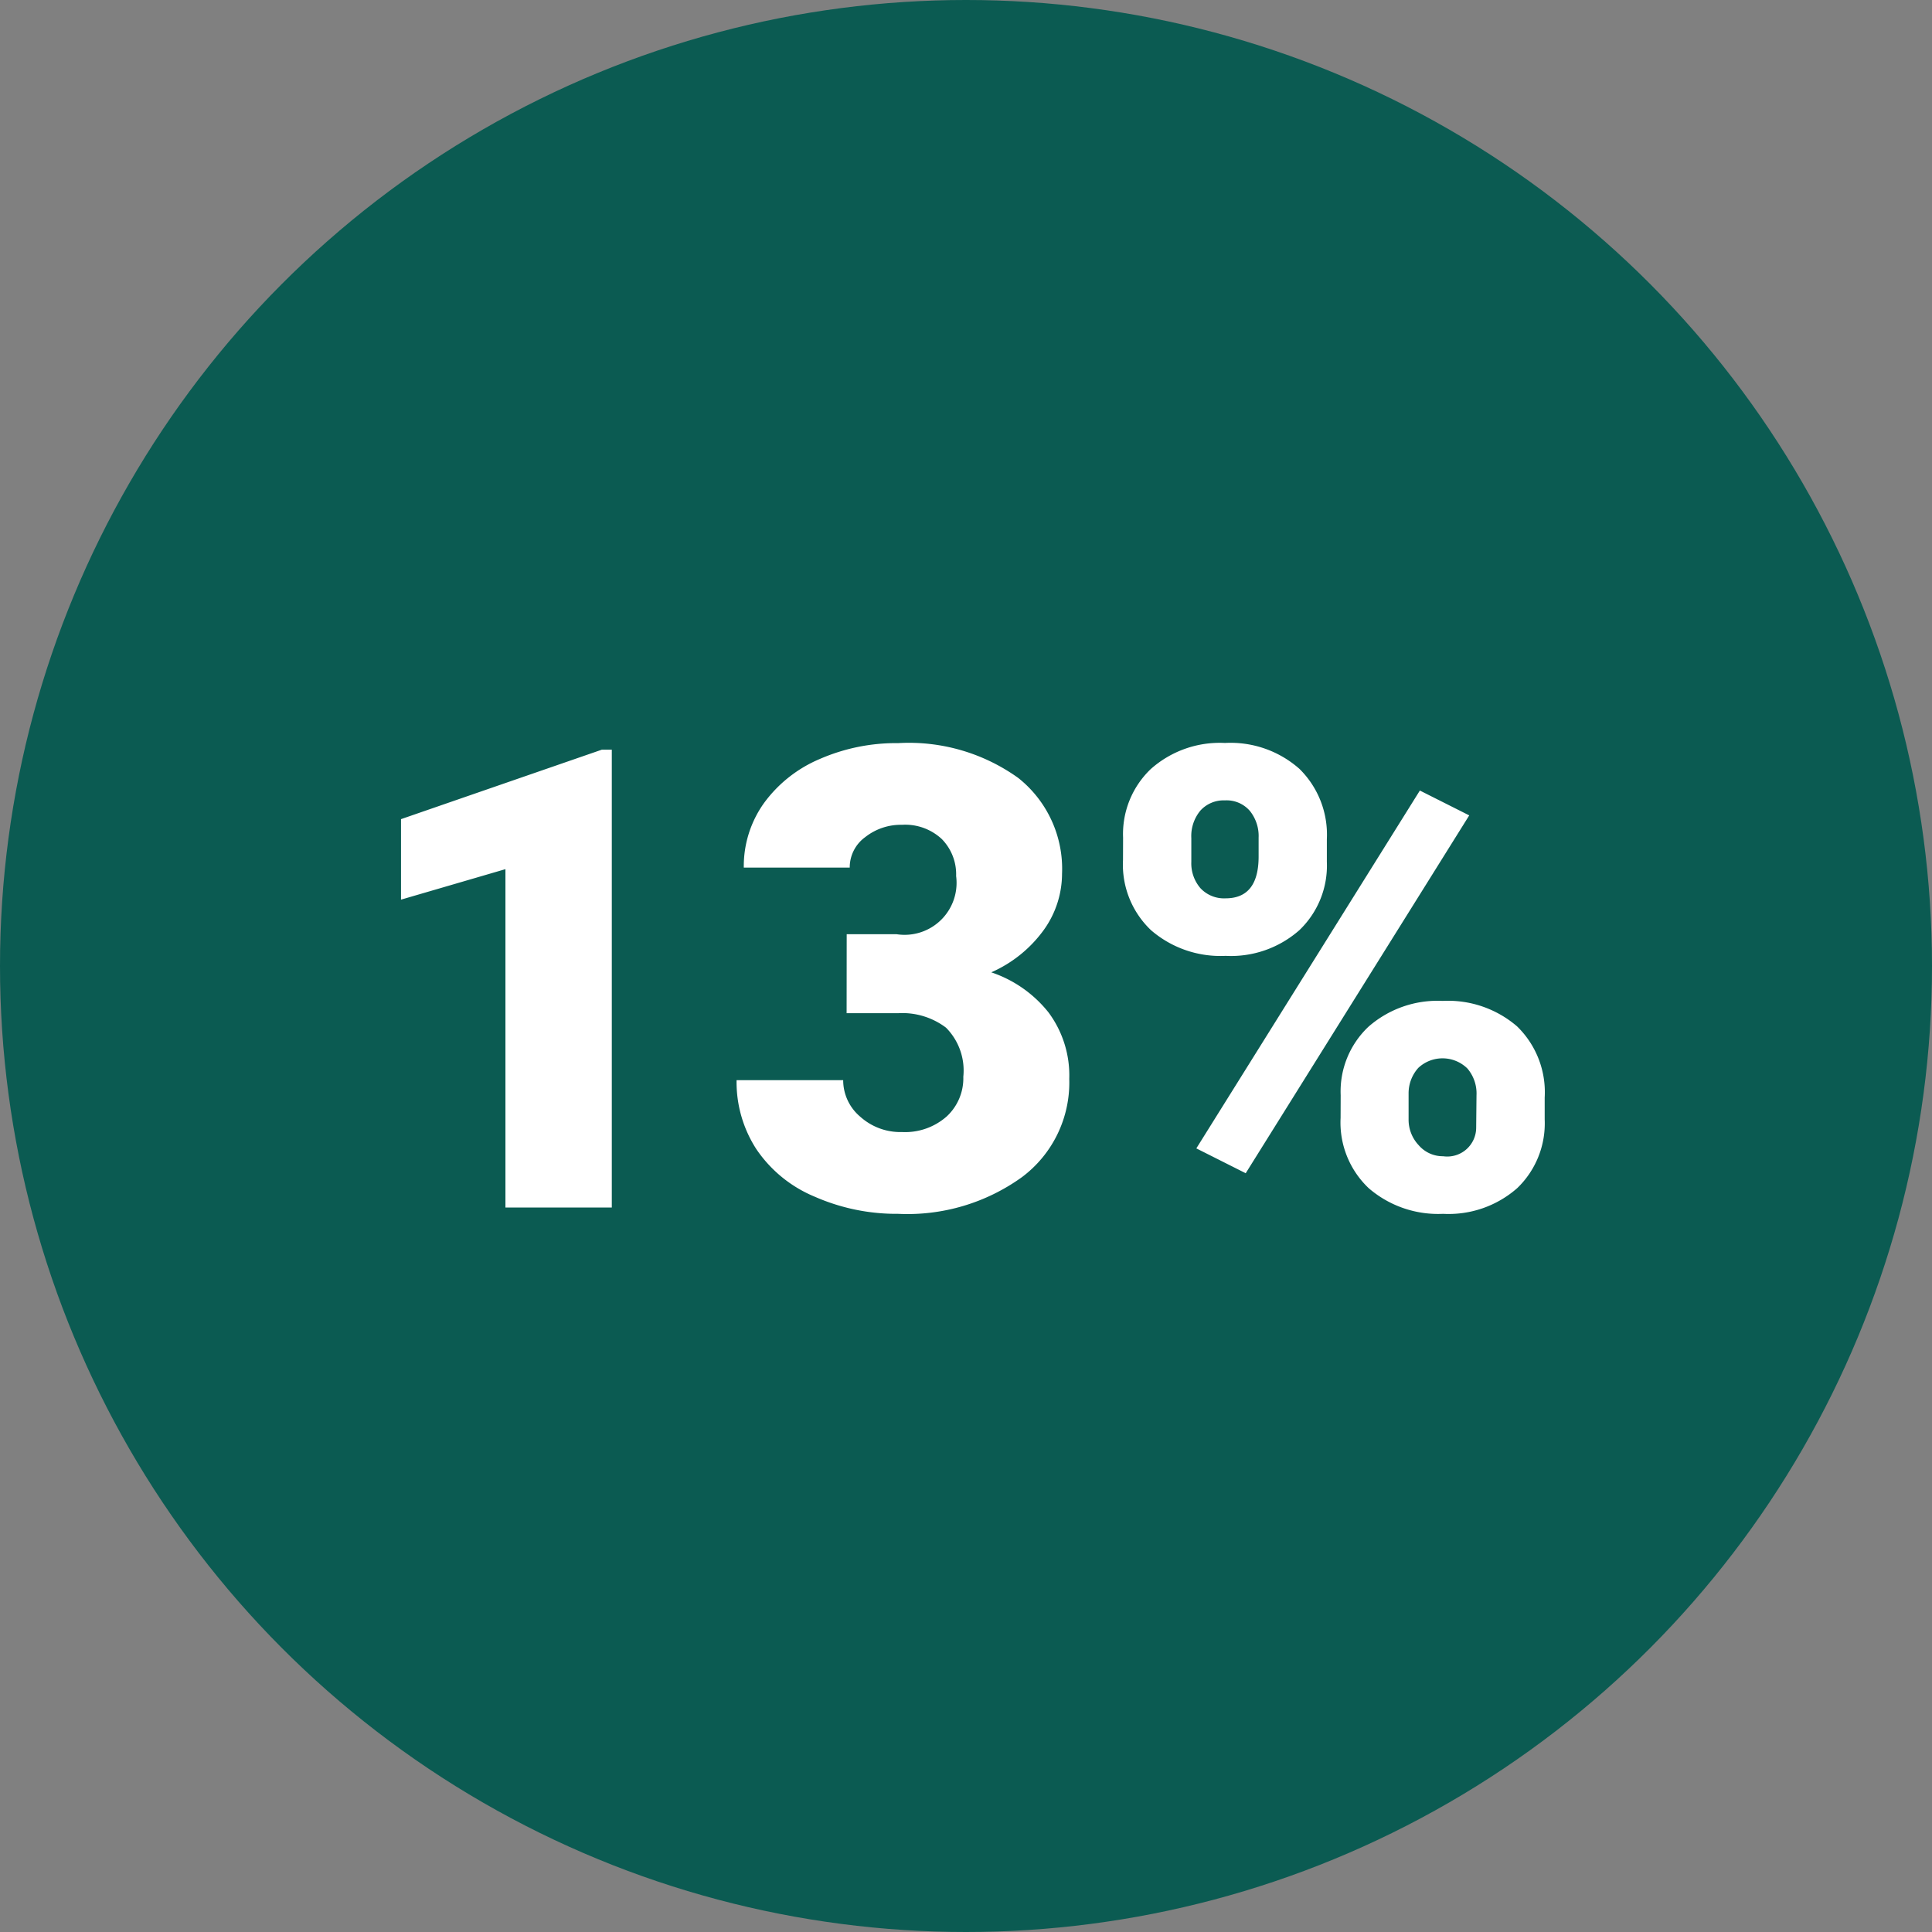 <svg xmlns="http://www.w3.org/2000/svg" width="72" height="72" viewBox="0 0 72 72">
  <rect x="0" y="0" width="72" height="72" fill="#808080" stroke="none"/>
  <g id="Grupo_1184988" data-name="Grupo 1184988" transform="translate(-186.538 -5286)">
    <circle id="Elipse_11769" data-name="Elipse 11769" cx="36" cy="36" r="36" transform="translate(186.538 5286)" fill="#0b5b52"/>
    <path id="Trazado_952017" data-name="Trazado 952017" d="M9.8,23H5.836V10.391L1.945,11.527v-3l7.488-2.59H9.8Zm8.754-10.184h1.863a1.937,1.937,0,0,0,2.215-2.168A1.875,1.875,0,0,0,22.1,9.271a2,2,0,0,0-1.488-.533,2.141,2.141,0,0,0-1.365.457,1.394,1.394,0,0,0-.58,1.137H14.719a4.043,4.043,0,0,1,.75-2.4,4.953,4.953,0,0,1,2.08-1.646,7.112,7.112,0,0,1,2.924-.592,6.988,6.988,0,0,1,4.477,1.3,4.324,4.324,0,0,1,1.629,3.574,3.6,3.6,0,0,1-.674,2.08,4.8,4.8,0,0,1-1.963,1.588,4.587,4.587,0,0,1,2.133,1.494,3.935,3.935,0,0,1,.773,2.479,4.4,4.4,0,0,1-1.758,3.656,7.3,7.3,0,0,1-4.617,1.371,7.567,7.567,0,0,1-3.111-.639,4.875,4.875,0,0,1-2.174-1.77,4.6,4.6,0,0,1-.738-2.572h3.973a1.778,1.778,0,0,0,.633,1.359,2.234,2.234,0,0,0,1.559.574,2.34,2.34,0,0,0,1.664-.58,1.939,1.939,0,0,0,.621-1.482,2.267,2.267,0,0,0-.645-1.828,2.694,2.694,0,0,0-1.781-.539H18.551Zm10.3-3.6a3.349,3.349,0,0,1,1.031-2.555,3.866,3.866,0,0,1,2.766-.973,3.871,3.871,0,0,1,2.777.967,3.438,3.438,0,0,1,1.02,2.619v.844a3.331,3.331,0,0,1-1.02,2.543,3.852,3.852,0,0,1-2.754.961A3.957,3.957,0,0,1,29.9,12.67a3.365,3.365,0,0,1-1.049-2.619Zm2.543.9a1.417,1.417,0,0,0,.34.984,1.2,1.2,0,0,0,.938.378q1.23,0,1.23-1.56v-.7a1.493,1.493,0,0,0-.328-1,1.143,1.143,0,0,0-.926-.39,1.168,1.168,0,0,0-.914.378,1.486,1.486,0,0,0-.34,1.031Zm5.566,8.7A3.316,3.316,0,0,1,38,16.262a3.9,3.9,0,0,1,2.76-.961,3.941,3.941,0,0,1,2.777.949A3.42,3.42,0,0,1,44.566,18.9v.82a3.345,3.345,0,0,1-1.02,2.555,3.869,3.869,0,0,1-2.766.961,3.957,3.957,0,0,1-2.771-.955,3.365,3.365,0,0,1-1.049-2.619Zm2.531.9a1.386,1.386,0,0,0,.375.961,1.188,1.188,0,0,0,.914.413,1.078,1.078,0,0,0,1.23-1.071l.012-1.2a1.434,1.434,0,0,0-.34-1,1.323,1.323,0,0,0-1.828-.023,1.415,1.415,0,0,0-.363.961Zm-6.07,2.007-1.84-.926L39.914,7.461l1.84.926Z" transform="translate(199.538 5308)" fill="#fff"/>
  </g>
</svg>
